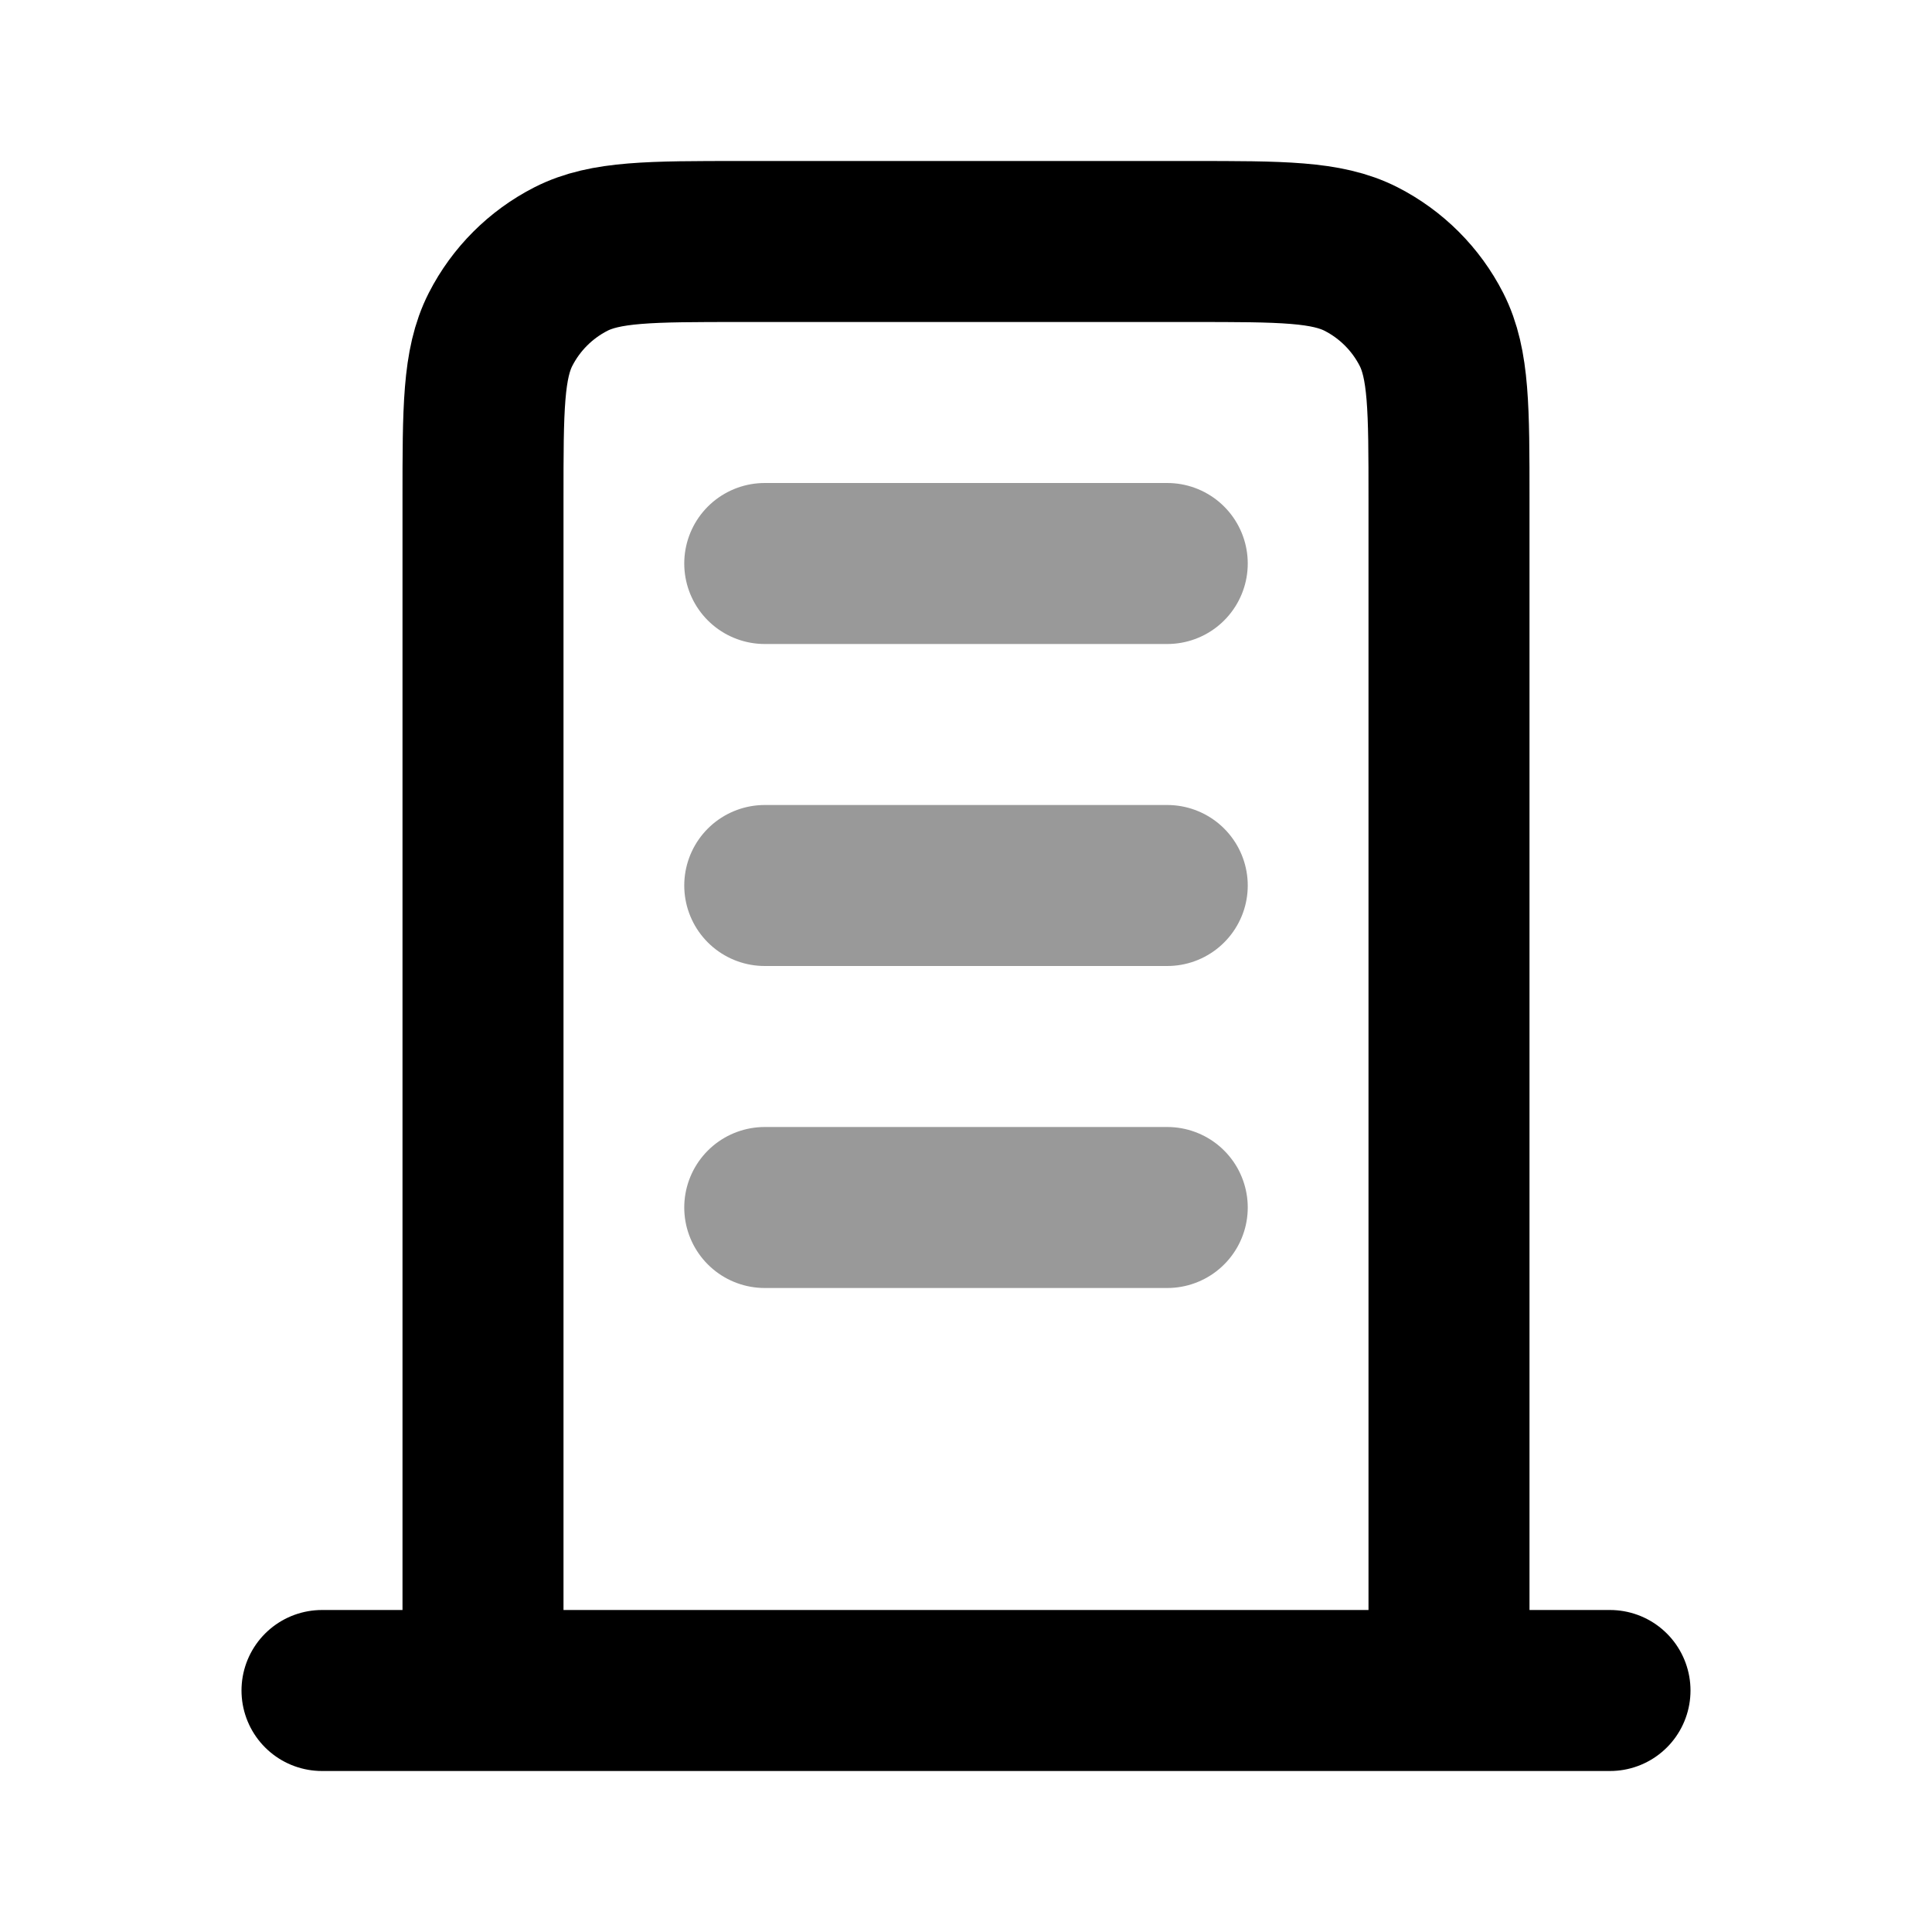 <svg viewBox="0 0 24 24" fill="none" xmlns="http://www.w3.org/2000/svg">
<path opacity="0.4" d="M9.5 7H14.5M9.5 11H14.5M9.5 15H14.5" stroke="currentColor" stroke-width="2" stroke-linecap="round" stroke-linejoin="round"/>
<path d="M18 21V6.2C18 5.08 18 4.52 17.782 4.092C17.59 3.716 17.284 3.41 16.908 3.218C16.48 3 15.92 3 14.8 3H9.2C8.08 3 7.52 3 7.092 3.218C6.716 3.41 6.41 3.716 6.218 4.092C6 4.52 6 5.08 6 6.2V21M20 21H4" stroke="currentColor" stroke-width="2" stroke-linecap="round" stroke-linejoin="round"/>
</svg>
